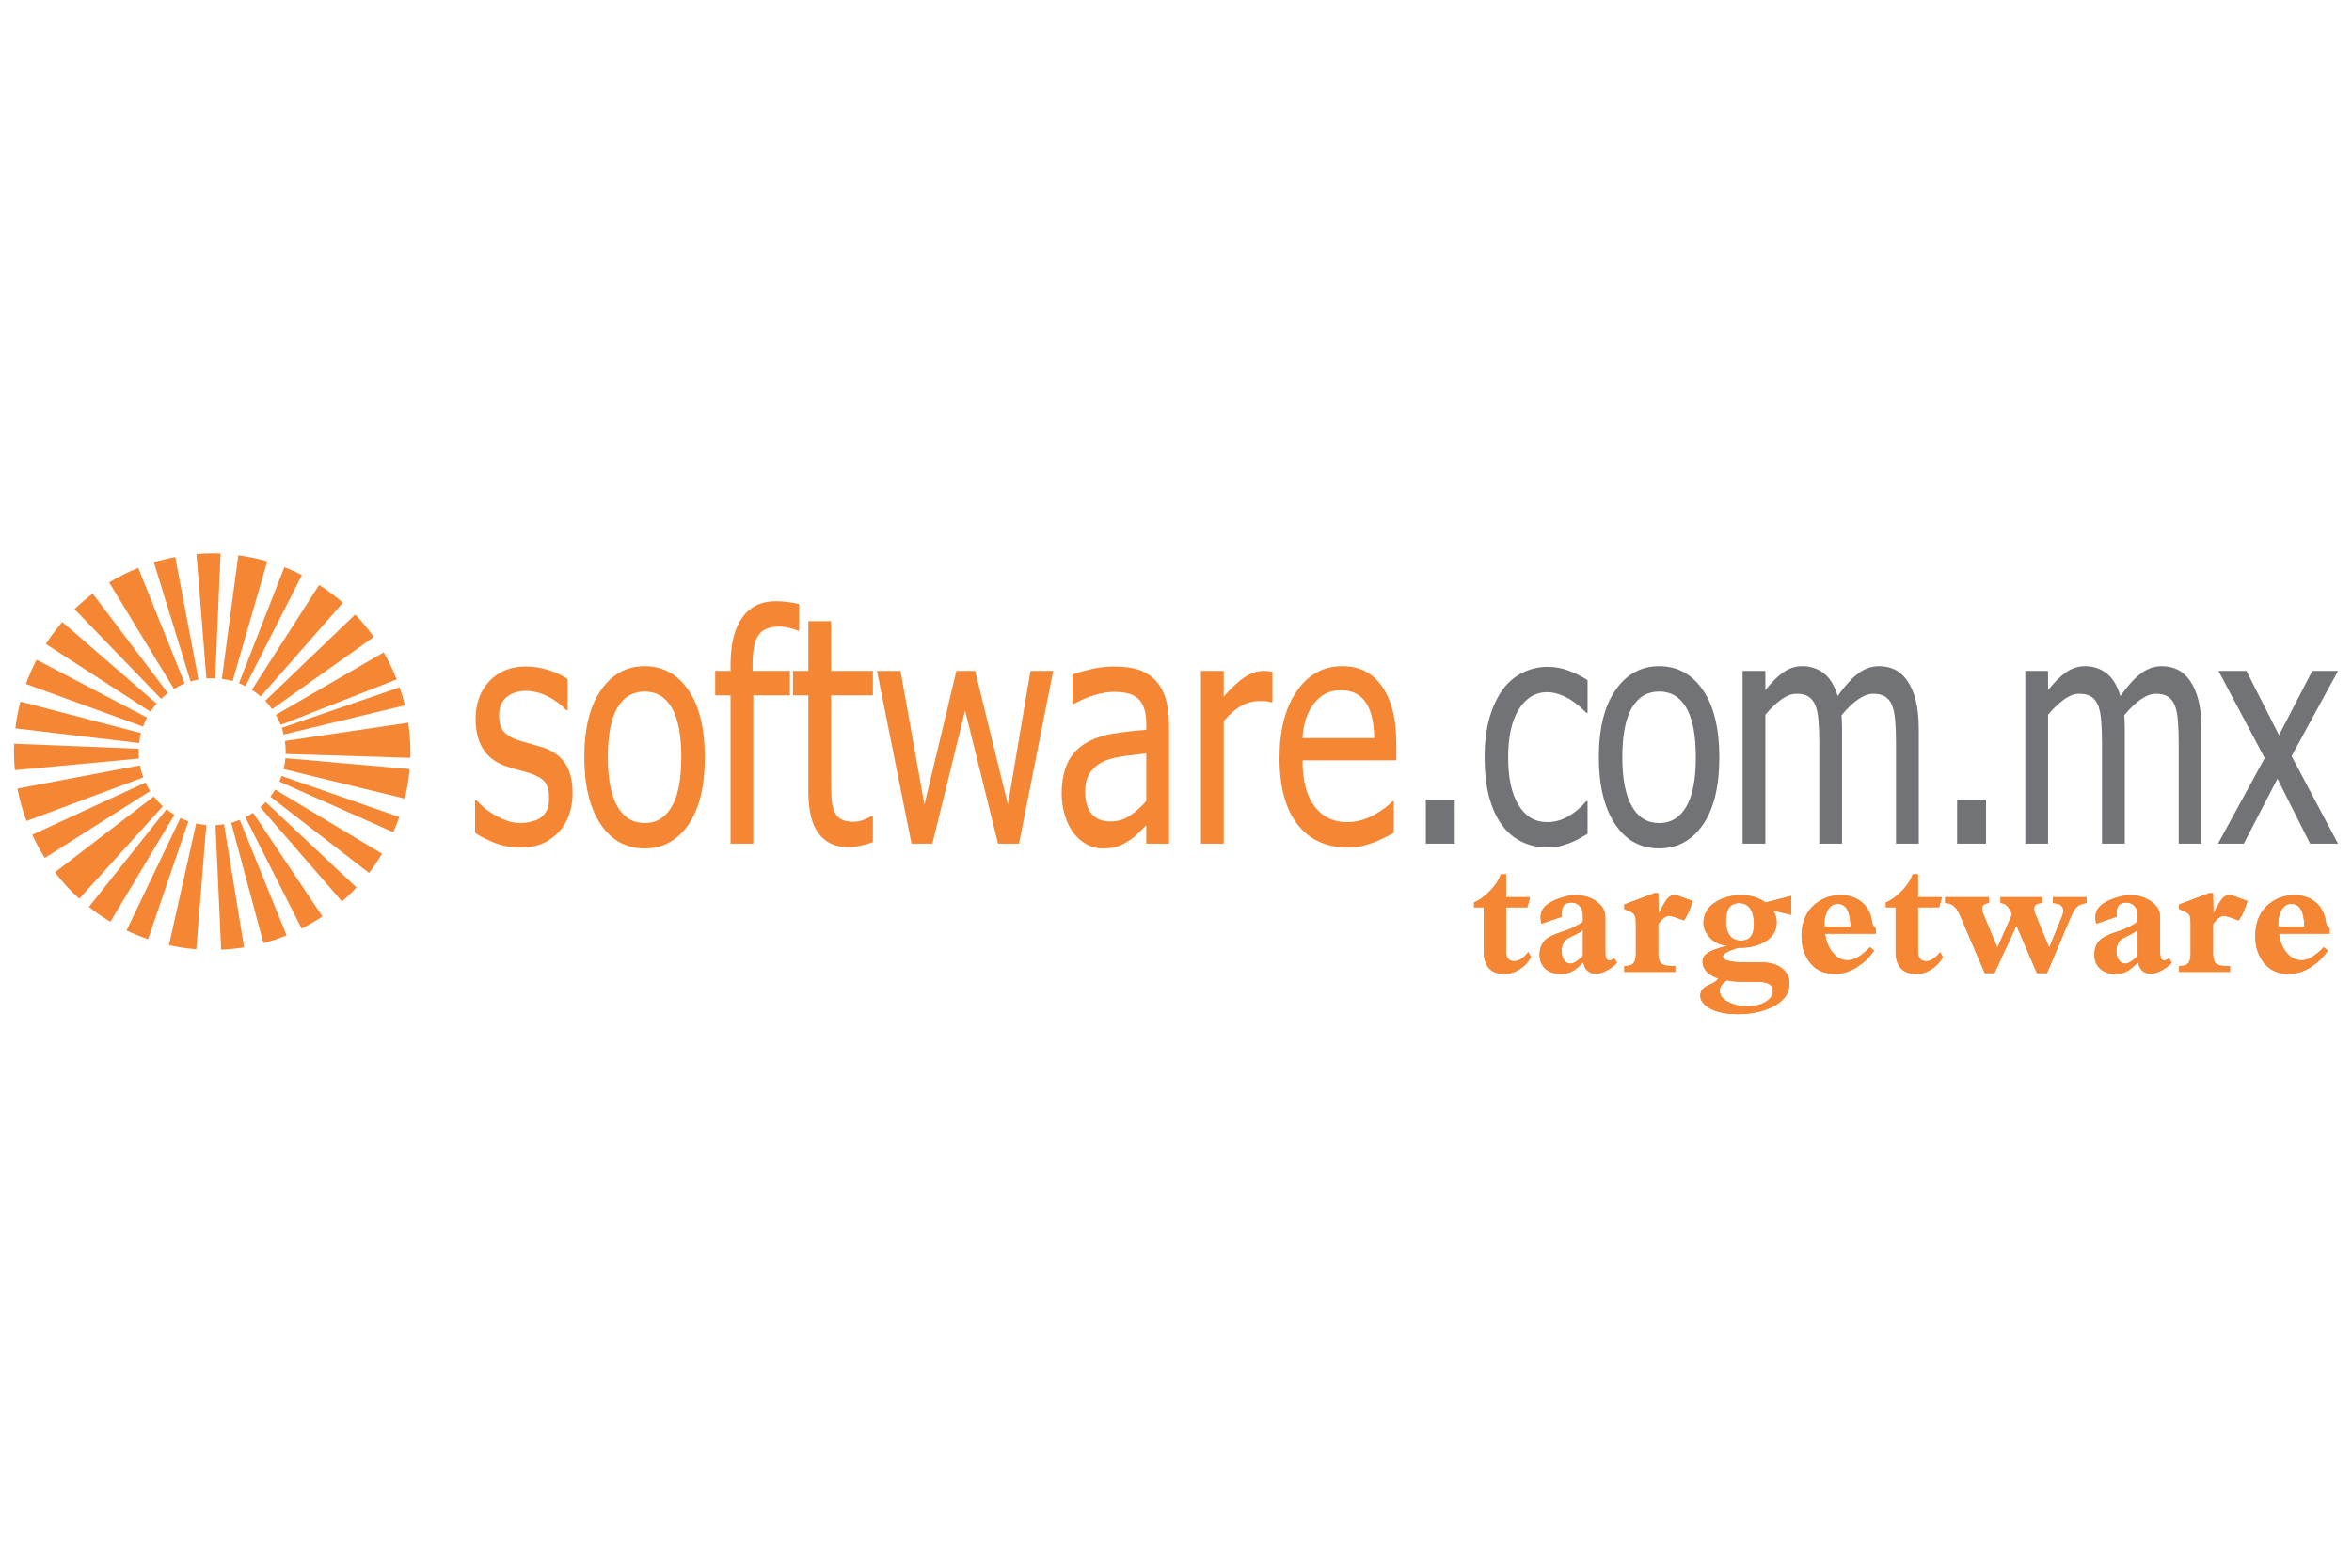 <?xml version="1.0" encoding="UTF-8"?>
<!DOCTYPE svg PUBLIC "-//W3C//DTD SVG 1.1//EN" "http://www.w3.org/Graphics/SVG/1.1/DTD/svg11.dtd">
<!-- Creator: CorelDRAW 2017 -->
<svg xmlns="http://www.w3.org/2000/svg" xml:space="preserve" width="50.8mm" height="33.867mm" version="1.1" style="shape-rendering:geometricPrecision; text-rendering:geometricPrecision; image-rendering:optimizeQuality; fill-rule:evenodd; clip-rule:evenodd"
viewBox="0 0 5079.98 3386.66"
 xmlns:xlink="http://www.w3.org/1999/xlink">
 <defs>
  <style type="text/css">
   <![CDATA[
    .fil0 {fill:none}
    .fil1 {fill:#F58634}
    .fil3 {fill:#727376;fill-rule:nonzero}
    .fil2 {fill:#F58634;fill-rule:nonzero}
   ]]>
  </style>
 </defs>
 <g id="Capa_x0020_1">
  <rect class="fil0" x="-0" width="5079.99" height="3386.66"/>
  <g id="_2188926025424">
   <g>
    <path class="fil1" d="M461.08 1465.16l-36.61 -268c11.25,-0.89 22.52,-1.33 33.8,-1.33 5.98,0 11.97,0.12 17.94,0.38l-15.13 268.95z"/>
    <polygon class="fil1" points="37.63,1703.46 302.22,1653.43 302.22,1653.44 "/>
    <polygon class="fil1" points="595.68,1544.32 828.7,1409.32 595.69,1544.32 "/>
    <polygon class="fil1" points="874.47,1523.68 612.67,1586.74 612.67,1586.74 "/>
    <path class="fil1" d="M616.45 1637.86l0.01 0 0.13 -1.55 -0.14 1.55zm0.53 -8.9l0.01 -0.15 -0.01 0 0 0.15zm-4.39 32.54l0 0 -0.17 0.7 0.17 -0.7zm-4.21 14.33l-0.16 0.46 0 0 0.16 -0.46zm6.99 -75.16l0 0 -0.07 -0.45 0.07 0.45zm-2.64 -13.72l-0.05 -0.21 -0.01 0 0.06 0.21zm-4.26 -14.65l0.01 0 -0.04 -0.1 0.03 0.1zm-14.06 133.41l0 0 0.16 -0.26 -0.16 0.26zm8.88 -16.99l0.12 -0.27 -0.01 0 -0.11 0.27zm-85.19 82.33l-0.19 0.09 0 -0.01 0.19 -0.08zm-68 11.46c-1.32,-0.06 -2.64,-0.14 -3.94,-0.24l3.94 0.24zm-4.05 -0.26l-0.49 -0.03 0 -0.01 0.49 0.04zm-22.39 -3.32l-0.81 -0.18 0.81 0.17 0 0.01zm-124.06 -161.4l0.07 -1.36 -0.05 1.36 -0.02 0zm0.76 -10.41l0.22 -1.91 0 0 -0.22 1.91zm4.24 -23.35l0.73 -2.69 -0.72 2.69 -0.01 0zm3.41 -11.29c0.31,-0.95 0.64,-1.89 0.99,-2.82l0.01 0 -1 2.82zm9.59 -22.28l0.32 -0.61 -0.31 0.62 -0.01 -0.01z"/>
    <path class="fil1" d="M445.73 1465.63l-21.26 -268.47c11.25,-0.89 22.52,-1.33 33.81,-1.33 5.97,0 11.96,0.11 17.93,0.37l-11.28 269.08 -0.1 0 -0.1 0 -0.11 -0.01 -0.11 -0.01 -0.1 0 -0.1 0 -0.1 -0.01 -0.11 0 -0.1 -0.01 -0.1 0 -0.11 0 -0.1 -0.01 -0.11 0 -0.1 -0.01 -0.1 0 -0.11 0 -0.1 0 -0.11 0 -0.09 -0.01 -0.11 0 -0.11 -0.01 -0.62 -0.02 -0.1 0 -0.11 0 -0.1 0 -0.11 0 -0.1 -0.01 -0.1 0 -0.11 0 -0.1 -0.01 -0.1 0 -0.11 0 -2.41 -0.02 -0.1 0 -0.1 0 -0.1 0 -0.11 0 -0.2 0 -0.2 0 -2.95 0.03 -0.2 0.01 -0.2 0 -0.19 0 -0.15 0 -0.05 0.01 -0.2 0.01 -0.19 0 -0.2 0.01 -0.2 0.01 -0.19 0 -0.2 0 -0.2 0.01 -0.19 0.01 -0.78 0.03 -0.2 0.01 -0.39 0.02 -0.2 0.01 -0.19 0 -0.2 0.01 -0.2 0.01 -0.19 0.01 -0.59 0.03 -0.19 0.02 -0.19 0.01 -0.2 0.01 -0.19 0.01 -1.56 0.1 -0.2 0.01 -0.19 0.02 -0.2 0.01 -0.19 0.01 -0.19 0.02 -0.2 0.01 -0.39 0.03z"/>
    <path class="fil1" d="M411.56 1472.13l-79.2 -257.36c15.15,-4.67 30.53,-8.48 46.1,-11.44l50.21 264.57c-5.83,1.1 -11.53,2.51 -17.11,4.23z"/>
    <path class="fil1" d="M375.72 1488.25l-139.98 -230.03c20.02,-12.19 41.02,-22.72 62.77,-31.45l100.49 249.81c-8.12,3.27 -15.9,7.17 -23.28,11.67z"/>
    <path class="fil1" d="M347.99 1509.69l-187.05 -193.76c12.41,-11.98 25.53,-23.2 39.3,-33.6l162.32 214.9c-5.1,3.85 -9.97,8.02 -14.57,12.46z"/>
    <path class="fil1" d="M325 1537.58l-226 -146.44c10.74,-16.59 22.63,-32.42 35.57,-47.37l203.64 176.24c-4.8,5.53 -9.21,11.4 -13.21,17.57z"/>
    <path class="fil1" d="M309.01 1569.66l-253.08 -92.01c6.55,-17.99 14.29,-35.51 23.17,-52.47l238.51 125.02c-3.28,6.25 -6.17,12.74 -8.6,19.46z"/>
    <path class="fil1" d="M300.58 1605.21l-267.43 -31.73c2.31,-19.5 5.96,-38.81 10.93,-57.79l260.53 68.08c-1.82,6.97 -3.17,14.13 -4.03,21.44z"/>
    <path class="fil1" d="M300.17 1638.68l-268.14 25.01c-1.24,-13.22 -1.86,-26.49 -1.86,-39.76 0,-5.76 0.11,-11.51 0.36,-17.26l269.09 10.86c-0.08,2.12 -0.14,4.25 -0.14,6.4 0,4.97 0.25,9.89 0.69,14.75z"/>
    <path class="fil1" d="M309.47 1679.44l-252.3 94.11c-8.49,-22.77 -15.03,-46.21 -19.54,-70.09l264.59 -50.03c1.69,8.95 4.13,17.65 7.25,26.01z"/>
    <path class="fil1" d="M324.19 1709.02l-227.37 144.3c-10.19,-16.04 -19.29,-32.76 -27.26,-50.02l244.5 -112.82c2.97,6.42 6.36,12.61 10.13,18.54z"/>
    <path class="fil1" d="M351.79 1741.71l-180.62 199.78c-19.23,-17.38 -36.84,-36.48 -52.62,-57.06l213.72 -163.87c5.86,7.62 12.39,14.72 19.52,21.15z"/>
    <path class="fil1" d="M376.74 1760.21l-138.27 231.08c-16.15,-9.66 -31.65,-20.38 -46.39,-32.08l167.46 -210.92c5.46,4.34 11.2,8.31 17.2,11.92z"/>
    <path class="fil1" d="M406.88 1774.21l-87.14 254.78c-15.85,-5.41 -31.35,-11.75 -46.45,-18.98l116.35 -242.85c5.57,2.68 11.33,5.03 17.24,7.05z"/>
    <path class="fil1" d="M445.57 1782.21l-21.57 268.45c-19.86,-1.6 -39.6,-4.58 -59.05,-8.93l58.71 -262.81c7.13,1.6 14.45,2.7 21.91,3.29z"/>
    <path class="fil1" d="M483.83 1780.66l43.33 265.79c-16.39,2.67 -32.93,4.39 -49.53,5.15l-12.18 -269.05c6.23,-0.28 12.36,-0.91 18.38,-1.89z"/>
    <path class="fil1" d="M573.92 1732.73l196.15 184.55c-9.96,10.58 -20.44,20.65 -31.42,30.16l-176.38 -203.52c4.07,-3.53 7.96,-7.27 11.65,-11.19z"/>
    <path class="fil1" d="M517.91 1771.13l101.1 249.57c-16.3,6.62 -33.01,12.21 -50.01,16.76l-69.65 -260.12c6.35,-1.69 12.55,-3.77 18.56,-6.21z"/>
    <path class="fil1" d="M546.63 1755.89l149.82 223.77c-14.44,9.66 -29.45,18.44 -44.96,26.29l-121.53 -240.31c5.76,-2.92 11.33,-6.17 16.67,-9.75z"/>
    <path class="fil1" d="M479.2 1466.51l35.5 -266.95c21.13,2.82 42.01,7.19 62.48,13.11l-74.79 258.68c-7.51,-2.17 -15.26,-3.79 -23.19,-4.84z"/>
    <path class="fil1" d="M516.13 1476.01l98.06 -250.78c12.91,5.05 25.57,10.72 37.93,17l-121.93 240.09c-4.57,-2.31 -9.25,-4.43 -14.06,-6.31z"/>
    <path class="fil1" d="M543.99 1490.25l145.36 -226.7c18.03,11.57 35.16,24.46 51.27,38.58l-177.62 202.45c-5.95,-5.23 -12.31,-10.03 -19.01,-14.33z"/>
    <path class="fil1" d="M572.84 1513.99l194.31 -186.48c14.57,15.18 28.01,31.42 40.19,48.57l-219.59 155.91c-4.53,-6.37 -9.52,-12.38 -14.91,-18z"/>
    <path class="fil1" d="M595.68 1544.32l233.02 -135c10.85,18.72 20.25,38.23 28.15,58.36l-250.7 98.28c-2.95,-7.51 -6.46,-14.74 -10.47,-21.64z"/>
    <path class="fil1" d="M608.22 1676.28l254.23 88.77c-3.88,11.09 -8.2,22.03 -12.99,32.77l-246.06 -109.38c1.76,-3.97 3.38,-8.03 4.82,-12.16z"/>
    <path class="fil1" d="M594.41 1705.71l230.84 138.67c-8.61,14.34 -18.06,28.15 -28.28,41.38l-213.07 -164.72c3.79,-4.89 7.3,-10.01 10.51,-15.33z"/>
    <path class="fil1" d="M608.47 1572.3l254.66 -87.54c4.39,12.79 8.18,25.77 11.34,38.92l-261.8 63.06c-1.18,-4.9 -2.58,-9.72 -4.2,-14.44z"/>
    <path class="fil1" d="M615.37 1600.67l266.39 -39.45c3.07,20.77 4.62,41.72 4.62,62.71 0,4.39 -0.08,8.79 -0.21,13.18l-269.19 -8.3c0.05,-1.62 0.09,-3.24 0.09,-4.88 0,-7.91 -0.59,-15.67 -1.7,-23.26z"/>
    <path class="fil1" d="M616.45 1637.86l268.27 23.62c-1.89,21.47 -5.4,42.77 -10.5,63.71l-261.63 -63.69c1.86,-7.68 3.16,-15.57 3.86,-23.64z"/>
   </g>
   <g>
    <path class="fil2" d="M1122.78 1830.74c-19.42,0 -37.58,-3.31 -54.52,-10.04 -17.01,-6.74 -30.99,-13.81 -42.13,-21.46l0 -70.52 2.59 0c4.19,4.23 9.08,9.02 14.7,14.15 5.61,5.26 13.09,10.62 22.44,16.21 8.29,5.02 17.37,9.36 27.34,13.24 9.99,3.76 20.32,5.7 31,5.7 7.75,0 16.04,-1.14 24.86,-3.54 8.81,-2.28 15.41,-5.25 19.78,-8.9 6.05,-5.13 10.41,-10.61 13.09,-16.43 2.66,-5.82 4.01,-14.6 4.01,-26.24 0,-14.95 -3.13,-26.25 -9.36,-33.89 -6.24,-7.53 -17.37,-13.93 -33.23,-19.06 -6.23,-2.05 -14.43,-4.33 -24.58,-6.85 -10.06,-2.62 -19.42,-5.47 -27.97,-8.55 -22.17,-8.22 -38.39,-21 -48.45,-38.23 -10.07,-17.23 -15.15,-38.11 -15.15,-62.64 0,-33.55 9.89,-60.93 29.75,-82.16 19.87,-21.11 46.15,-31.72 79.01,-31.72 16.21,0 32.52,2.63 48.82,7.76 16.38,5.13 30.1,11.52 41.24,19.4l0 67.32 -2.58 0c-12.47,-12.9 -26.38,-23.05 -41.69,-30.58 -15.32,-7.42 -30.82,-11.18 -46.42,-11.18 -16.02,0 -29.65,4.33 -40.69,13.12 -11.14,8.67 -16.67,21.79 -16.67,39.48 0,15.64 3.3,27.27 9.8,35.03 6.51,7.65 16.93,13.92 31.27,18.94 7.3,2.4 15.41,4.8 24.4,7.07 8.91,2.4 18.35,5.14 28.33,8.22 21.56,6.96 37.76,18.37 48.64,34.35 10.87,16.09 16.29,37.88 16.29,65.5 0,15.97 -2.49,31.26 -7.39,45.53 -4.99,14.37 -12.2,26.7 -21.82,36.96 -10.43,11.07 -22.18,19.51 -35.27,25.34 -13.1,5.81 -29.58,8.67 -49.44,8.67zm399.5 -194.67c0,62.88 -11.85,111.25 -35.45,145.49 -23.69,34.11 -55.14,51.23 -94.42,51.23 -40.53,0 -72.42,-17.69 -95.58,-52.94 -23.25,-35.26 -34.83,-83.19 -34.83,-143.78 0,-62.3 11.94,-110.68 35.9,-145.14 23.87,-34.58 55.41,-51.8 94.51,-51.8 39.28,0 70.73,17.22 94.42,51.57 23.6,34.46 35.45,82.84 35.45,145.37zm-50.78 0c0,-48.03 -6.85,-83.75 -20.57,-107.15 -13.71,-23.39 -33.22,-35.02 -58.52,-35.02 -25.48,0 -45.16,11.63 -58.97,35.02 -13.81,23.4 -20.66,59.12 -20.66,107.15 0,46.55 6.85,81.82 20.66,105.89 13.81,24.08 33.49,36.06 58.97,36.06 25.12,0 44.63,-11.75 58.43,-35.37 13.81,-23.62 20.66,-59.11 20.66,-106.58zm254.4 -273.62l-2.58 0c-4.36,-2.06 -10.6,-4.11 -18.8,-6.05 -8.1,-1.94 -15.4,-2.86 -21.81,-2.86 -20.67,0 -35.37,6.05 -44.1,18.03 -8.82,11.98 -13.18,33.67 -13.18,65.04l0 12.78 80.7 0 0 52.72 -79.1 0 0 320.41 -49.16 0 0 -320.41 -33.14 0 0 -52.72 33.14 0 0 -12.43c0,-45.19 8.45,-79.54 25.29,-102.93 16.84,-23.5 40.97,-35.26 72.42,-35.26 9.08,0 17.9,0.57 26.63,1.83 8.64,1.26 16.57,2.62 23.69,4.22l0 57.63zm105.11 467.6c-26.81,0 -47.74,-9.7 -62.71,-29.21 -14.97,-19.4 -22.44,-50.21 -22.44,-92.2l0 -206.53 -33.14 0 0 -52.72 33.14 0 0 -107.49 49.16 0 0 107.49 90.33 0 0 52.72 -90.33 0 0 177.33c0,18.94 0.27,33.54 0.81,43.69 0.53,10.28 2.49,19.86 5.97,28.76 2.94,7.76 7.74,13.69 14.34,17.57 6.68,3.88 15.59,5.82 26.89,5.82 8.02,0 15.78,-1.6 23.25,-4.68 7.49,-3.08 12.92,-5.59 16.22,-7.64l2.85 0 0 56.37c-9.26,3.42 -18.62,6.05 -28.06,7.87 -9.53,1.94 -18.26,2.85 -26.28,2.85zm443.68 -380.66l-73.75 373.13 -45.34 0 -71.17 -287.66 -70.63 287.66 -45.08 0 -74.55 -373.13 50.77 0 51.66 288.92 69.03 -288.92 40.45 0 70.9 288.92 48.64 -288.92 49.07 0zm201.13 281.05l0 -103.04c-11.58,1.37 -26.28,3.2 -44.01,5.47 -17.81,2.29 -32.15,5.6 -43.01,9.82 -13.01,5.13 -23.79,12.89 -32.25,23.39 -8.46,10.5 -12.74,25.22 -12.74,44.05 0,21.22 4.72,37.31 14.08,48.15 9.35,10.84 22.97,16.31 40.97,16.31 15.51,0 29.4,-4.22 41.86,-12.77 12.48,-8.45 24.24,-18.95 35.1,-31.38zm0 52.15c-4.01,3.88 -9.35,9.12 -16.03,15.97 -6.68,6.73 -13.1,12.21 -19.33,16.2 -8.73,5.82 -17.1,10.27 -25.21,13.35 -8.01,3.08 -19.33,4.68 -33.94,4.68 -12.02,0 -23.33,-2.85 -34.12,-8.67 -10.77,-5.82 -20.21,-13.92 -28.41,-24.42 -7.75,-10.27 -13.98,-22.94 -18.7,-38 -4.72,-14.95 -7.04,-30.81 -7.04,-47.58 0,-25.9 4.28,-47.81 12.74,-66.07 8.55,-18.14 22,-32.52 40.35,-43.24 16.3,-9.59 35.63,-16.2 57.81,-19.86 22.27,-3.65 46.23,-6.39 71.88,-8.21l0 -12.21c0,-14.83 -1.77,-26.81 -5.26,-35.95 -3.47,-9.12 -8.27,-16.2 -14.51,-21.1 -6.33,-5.26 -13.9,-8.68 -22.98,-10.39 -9,-1.71 -18.35,-2.51 -27.88,-2.51 -11.31,0 -24.59,2.17 -39.91,6.62 -15.23,4.45 -30.56,10.95 -45.87,19.4l-2.85 0 0 -63.79c9.08,-3.3 22,-6.96 38.92,-10.95 16.93,-4 33.58,-6.05 50.15,-6.05 20.04,0 36.88,2.05 50.69,6.05 13.71,3.99 26.09,11.18 37.05,21.68 10.6,10.27 18.53,23.62 23.78,39.82 5.26,16.32 7.85,36.17 7.85,59.56l0 255.6 -49.18 0 0 -39.93zm272.48 -265.42l-2.58 0c-3.65,-1.25 -7.57,-1.93 -11.58,-2.28 -4.1,-0.34 -9,-0.46 -14.79,-0.46 -13.18,0 -26.28,3.65 -39.37,10.96 -13,7.41 -25.3,18.26 -36.96,32.75l0 264.38 -49.17 0 0 -373.13 49.17 0 0 55.46c17.9,-20.31 33.48,-34.57 46.76,-42.9 13.27,-8.33 26.19,-12.56 38.75,-12.56 4.99,0 8.81,0.12 11.31,0.46 2.49,0.35 5.35,0.92 8.46,1.6l0 65.72zm162.2 313.57c-46.49,0 -82.66,-16.78 -108.4,-50.21 -25.75,-33.43 -38.57,-81.01 -38.57,-142.63 0,-60.71 12.47,-108.98 37.41,-144.92 24.85,-35.94 57.46,-53.85 97.71,-53.85 18.18,0 34.21,3.31 48.11,10.03 13.98,6.62 26.18,17.12 36.61,31.39 10.5,14.26 18.52,31.6 24.04,52.25 5.62,20.55 8.38,45.76 8.38,75.54l0 34.12 -202.55 0c0,43.25 8.55,76.34 25.65,99.16 17.1,22.94 40.8,34.35 70.99,34.35 10.78,0 21.47,-1.6 31.8,-4.68 10.42,-3.08 19.77,-7.19 28.15,-12.1 8.91,-5.13 16.48,-10.04 22.54,-14.83 6.14,-4.8 11.21,-9.36 15.23,-13.58l2.84 0 0 68.58c-5.79,2.85 -12.92,6.5 -21.46,10.84 -8.55,4.33 -16.21,7.76 -22.98,10.15 -9.62,3.31 -18.26,5.94 -26.01,7.76 -7.75,1.71 -17.64,2.63 -29.49,2.63zm57.72 -236.21c-0.36,-16.88 -1.96,-31.49 -4.72,-43.69 -2.76,-12.21 -6.85,-22.6 -12.02,-31.04 -5.8,-9.25 -13.19,-16.43 -22.18,-21.34 -9,-4.91 -20.13,-7.3 -33.49,-7.3 -13.1,0 -24.23,2.51 -33.4,7.53 -9.18,5.02 -17.55,12.21 -25.04,21.79 -7.39,9.82 -12.92,20.65 -16.84,32.53 -3.82,11.86 -6.23,25.78 -7.29,41.52l154.98 0z"/>
    <path class="fil3" d="M3142.1 1822.52l-62.53 0 0 -95.16 62.53 0 0 95.16zm200.59 8.22c-20.04,0 -38.39,-4 -55.14,-11.87 -16.65,-7.87 -31.08,-19.85 -43.1,-35.94 -12.03,-15.98 -21.3,-36.18 -27.98,-60.59 -6.59,-24.43 -9.89,-53.06 -9.89,-86.04 0,-32.75 3.48,-61.05 10.33,-84.9 6.87,-23.84 16.04,-43.81 27.54,-60.13 11.49,-16.2 25.82,-28.75 43.01,-37.54 17.11,-8.79 35.55,-13.24 55.23,-13.24 16.04,0 31.54,2.86 46.41,8.67 14.87,5.83 28.15,12.56 39.81,20.09l0 70.52 -2.84 0c-3.48,-3.77 -8.02,-8.1 -13.55,-13.01 -5.43,-4.8 -12.11,-9.82 -19.95,-14.95 -6.77,-4.33 -14.79,-8.21 -24.05,-11.52 -9.26,-3.31 -18.17,-5.03 -26.72,-5.03 -25.39,0 -45.88,12.33 -61.28,36.86 -15.41,24.53 -23.16,59.23 -23.16,104.18 0,43.93 7.48,78.28 22.36,102.81 14.86,24.54 35.62,36.86 62.08,36.86 16.04,0 31.35,-4.22 45.79,-12.67 14.51,-8.33 27.25,-19.29 38.48,-32.52l2.84 0 0 70.51c-4.89,2.97 -10.95,6.4 -18.25,10.5 -7.31,4.23 -13.99,7.19 -19.86,9.25 -8.38,3.08 -15.86,5.47 -22.46,7.18 -6.68,1.72 -15.23,2.52 -25.65,2.52zm370.82 -194.67c0,62.88 -11.84,111.25 -35.45,145.49 -23.7,34.11 -55.14,51.23 -94.42,51.23 -40.53,0 -72.42,-17.69 -95.58,-52.94 -23.25,-35.26 -34.82,-83.19 -34.82,-143.78 0,-62.3 11.93,-110.68 35.89,-145.14 23.87,-34.58 55.41,-51.8 94.51,-51.8 39.28,0 70.72,17.22 94.42,51.57 23.61,34.46 35.45,82.84 35.45,145.37zm-50.77 0c0,-48.03 -6.86,-83.75 -20.58,-107.15 -13.72,-23.39 -33.22,-35.02 -58.52,-35.02 -25.48,0 -45.16,11.63 -58.96,35.02 -13.81,23.4 -20.68,59.12 -20.68,107.15 0,46.55 6.87,81.82 20.68,105.89 13.8,24.08 33.48,36.06 58.96,36.06 25.12,0 44.63,-11.75 58.43,-35.37 13.81,-23.62 20.67,-59.11 20.67,-106.58zm432.36 186.45l0 -215.88c0,-17.12 -0.53,-32.98 -1.6,-47.59 -0.98,-14.61 -3.21,-26.02 -6.5,-34.35 -3.47,-8.89 -8.47,-15.4 -14.88,-19.62 -6.41,-4.22 -15.14,-6.39 -26.1,-6.39 -10.15,0 -20.93,3.99 -32.51,11.98 -11.57,7.88 -23.6,19.4 -35.98,34.46 0.17,3.76 0.44,8.22 0.71,13.46 0.27,5.25 0.36,11.41 0.36,18.6l0 245.33 -49.18 0 0 -215.88c0,-17.12 -0.53,-32.98 -1.6,-47.59 -0.98,-14.61 -3.2,-26.02 -6.5,-34.35 -3.47,-8.89 -8.46,-15.4 -14.87,-19.62 -6.42,-4.22 -15.14,-6.39 -26.11,-6.39 -10.68,0 -21.81,4.22 -33.48,12.78 -11.68,8.56 -22.99,19.4 -33.94,32.63l0 278.42 -49.17 0 0 -373.13 49.17 0 0 41.54c12.92,-16.43 25.65,-29.21 38.3,-38.23 12.65,-9.01 26.54,-13.57 41.69,-13.57 17.19,0 32.51,5.02 45.87,15.06 13.27,10.04 23.42,26.47 30.38,49.41 14.87,-21.12 29.3,-37.2 43.38,-48.04 14.15,-10.96 29.48,-16.43 46.05,-16.43 12.55,0 23.96,2.5 34.2,7.53 10.24,5.02 19.24,13 26.9,24.19 7.84,11.41 13.89,25.44 18.17,42.44 4.28,16.89 6.41,38.11 6.41,63.79l0 245.44 -49.17 0zm194.45 0l-62.52 0 0 -95.16 62.52 0 0 95.16zm416.16 0l0 -215.88c0,-17.12 -0.53,-32.98 -1.6,-47.59 -0.98,-14.61 -3.21,-26.02 -6.51,-34.35 -3.47,-8.89 -8.46,-15.4 -14.87,-19.62 -6.42,-4.22 -15.15,-6.39 -26.1,-6.39 -10.15,0 -20.93,3.99 -32.52,11.98 -11.57,7.88 -23.6,19.4 -35.98,34.46 0.17,3.76 0.45,8.22 0.72,13.46 0.26,5.25 0.35,11.41 0.35,18.6l0 245.33 -49.17 0 0 -215.88c0,-17.12 -0.54,-32.98 -1.6,-47.59 -0.99,-14.61 -3.21,-26.02 -6.5,-34.35 -3.48,-8.89 -8.47,-15.4 -14.88,-19.62 -6.42,-4.22 -15.14,-6.39 -26.1,-6.39 -10.69,0 -21.82,4.22 -33.49,12.78 -11.67,8.56 -22.98,19.4 -33.94,32.63l0 278.42 -49.17 0 0 -373.13 49.17 0 0 41.54c12.92,-16.43 25.66,-29.21 38.3,-38.23 12.65,-9.01 26.55,-13.57 41.69,-13.57 17.19,0 32.51,5.02 45.87,15.06 13.27,10.04 23.43,26.47 30.38,49.41 14.88,-21.12 29.3,-37.2 43.37,-48.04 14.17,-10.96 29.49,-16.43 46.06,-16.43 12.56,0 23.96,2.5 34.2,7.53 10.24,5.02 19.24,13 26.9,24.19 7.84,11.41 13.9,25.44 18.17,42.44 4.28,16.89 6.41,38.11 6.41,63.79l0 245.44 -49.16 0zm344.09 0l-60.3 0 -70.55 -140.35 -72.68 140.35 -55.68 0 100.84 -184.96 -99.77 -188.17 60.3 0 70.38 138.76 71.79 -138.76 55.67 0 -100.3 183.95 100.3 189.18z"/>
   </g>
   <g>
    <path class="fil2" d="M3252.93 1959.95l0 95.74c0,13.91 6.06,20.83 18.18,20.83 9.1,0 19.11,-6.53 29.92,-19.64l5.6 11c-5.67,10.41 -13.64,18.98 -23.99,25.64 -10.8,6.98 -21.94,10.41 -33.34,10.41 -29.78,0 -44.61,-16.34 -44.61,-49.03l0 -94.95 -21.02 0 0 -10.22c11.54,-4.93 23.13,-13.37 34.73,-25.43 11.59,-11.99 19.24,-23.85 23,-35.59l11.53 0 0 49.43 51.73 0 -5.93 21.81 -45.8 0zm233.59 110.24l6 9.62c-5.53,6.06 -12.39,11.34 -20.5,15.82 -9.16,5.2 -17.32,7.77 -24.51,7.77 -15.41,0 -24.71,-8.11 -27.8,-24.32 -9.62,9.1 -16.94,15.09 -21.81,17.93 -7.71,4.61 -16.67,6.92 -26.82,6.92 -13.51,0 -24.39,-3.49 -32.62,-10.61 -8.77,-7.45 -13.11,-17.79 -13.11,-31.03 0,-12.92 4.02,-23.4 12.12,-31.51 6.2,-6.19 18.58,-12.19 37.16,-18.05 18.58,-5.86 33.35,-13.18 44.29,-21.88l0 -14.69c0,-7.45 -2.31,-13.71 -6.92,-18.85 -4.61,-5.07 -10.61,-7.58 -18,-7.58 -13.96,0 -21.01,7.52 -21.01,22.54 0,2.5 0.2,5.14 0.59,7.98l-44.41 15.21c-1.12,-5 -1.71,-9.61 -1.71,-13.7 0,-9.43 3.29,-17.4 9.95,-24.05 6.58,-6.59 16.8,-12.32 30.57,-17.07 12.98,-4.48 24.58,-6.79 34.73,-6.79 21.61,0 39.46,6.86 53.5,20.5 7.32,7.18 11.01,16.47 11.01,27.81l0 74.72c0,12.06 2.89,18.12 8.7,18.12 2.83,0 6.32,-1.58 10.6,-4.81zm-67.6 -5.01l0 -56.6c-3.56,3.36 -8.77,6.72 -15.62,10.08 -10.41,5.14 -15.95,7.91 -16.61,8.24 -9.22,5.47 -13.9,14.63 -13.9,27.61 0,7.11 1.52,13.18 4.48,18.18 3.43,6.07 8.5,9.09 15.22,9.09 6.2,0 15.02,-5.53 26.43,-16.6zm199.26 21.62l0 12.71 -109.85 0 0 -12.71 2.7 0c8.77,0 14.76,-2.51 18.13,-7.58 2.7,-3.95 4.08,-10.67 4.08,-20.04l0 -64.51c0,-8.1 -0.66,-13.57 -1.97,-16.4 -1.78,-4.09 -5.87,-7.45 -12.32,-10.02l-10.62 -4.28 0 -10.01 64.84 -24.52 8.3 0 0.79 44.42c5.02,-9.83 8.44,-16.15 10.22,-19.11 4.88,-8.64 9.1,-14.3 12.59,-16.94 3.42,-2.64 7.31,-3.96 11.53,-3.96 3.23,0 5.86,0.4 7.97,1.19l31.24 11.4c-5.01,17.33 -11.34,31.37 -18.92,42.04 -17.13,-6.65 -27.8,-10.01 -32.02,-10.01 -7.11,0 -14.89,5.93 -23.4,17.78l0 64.05c0,9.83 1.99,16.68 5.94,20.57 3.89,3.95 10.74,5.93 20.56,5.93l10.21 0zm250.79 -151.36l0 40.72 -39.6 -9.09c5.27,7.11 7.91,15.55 7.91,25.3 0,19.3 -9.55,33.94 -28.73,43.82 -15.49,8.11 -33.68,11.86 -54.7,11.2 -21.87,7.05 -32.81,13.25 -32.81,18.52 0,8.76 16.34,13.17 49.09,13.17l34.73 0c17.26,0 31.43,3.89 42.63,11.74 11.6,8.23 17.4,19.57 17.4,33.99 0,25.97 -18.12,45.14 -54.43,57.53 -17,5.67 -35.98,8.5 -56.93,8.5 -32.09,0 -55.55,-6.52 -70.51,-19.5 -7.05,-6.2 -10.61,-12.85 -10.61,-20.1 0,-9.88 5.14,-17.2 15.42,-21.81 6.72,-3.1 11.01,-5.2 12.98,-6.39 5.14,-2.9 8.63,-6 10.41,-9.23 -22.67,-7.84 -34,-20.29 -34,-37.29 0,-9.36 6.98,-17.13 20.89,-23.33 4.74,-2.05 15.68,-5.6 32.82,-10.61 -19.18,-0.79 -34.08,-9.36 -44.62,-25.69 -4.74,-7.32 -7.11,-14.83 -7.11,-22.61 0,-23.79 13.31,-41.38 39.93,-52.65 12.39,-5.2 25.96,-7.78 40.72,-7.78 21.36,0 39.14,5.28 53.31,15.88l55.81 -14.29zm-72.41 185.49l-31.7 0c-13.38,0 -25.04,-1.05 -35.12,-3.3 -10.28,7.25 -15.42,14.64 -15.42,22.21 0,12.92 9.89,22.67 29.72,29.39 9.02,3.1 18.58,4.61 28.8,4.61 22.33,0 38.74,-5.47 49.22,-16.41 4.88,-5.14 7.31,-10.74 7.31,-16.8 0,-13.11 -10.94,-19.7 -32.81,-19.7zm-68.73 -132.45c0,28.99 10.94,43.49 32.81,43.49 18.39,0 27.61,-11.59 27.61,-34.79 0,-19.9 -4.74,-33.54 -14.29,-40.92 -4.75,-3.56 -10.42,-5.41 -17.01,-5.41 -19.44,0 -29.12,12.59 -29.12,37.63zm311.02 57.73l9.09 7.37c-10.21,14.44 -22.33,26.17 -36.5,35.32 -15.82,10.02 -31.83,15.03 -48.04,15.03 -29.52,0 -50.61,-13.05 -63.32,-39.14 -6.07,-12.39 -9.1,-26.36 -9.1,-41.91 0,-35.78 13.65,-61.74 40.92,-77.82 12.85,-7.45 27.41,-11.21 43.62,-11.21 20.76,0 37.37,6.33 49.82,18.92 8.9,8.89 14.57,19.83 17,32.88 0.99,6 1.78,9.75 2.31,11.13 1.51,4.16 3.89,7.05 6.91,8.7l0 11.41 -109.64 0c1.58,14.42 6.39,27.14 14.49,38.21 9.43,13.05 20.83,19.5 34.2,19.5 14.04,0 30.12,-9.42 48.24,-28.39zm-98.05 -44.75l56.14 0c-0.46,-32.68 -9.89,-49.03 -28.14,-49.03 -11.99,0 -20.55,8.11 -25.69,24.32 -1.79,5.8 -2.7,11.73 -2.7,17.73 0,2.3 0.12,4.68 0.39,6.98zm201.7 -41.51l0 95.74c0,13.91 6.07,20.83 18.19,20.83 9.09,0 19.11,-6.53 29.91,-19.64l5.61 11c-5.67,10.41 -13.65,18.98 -23.99,25.64 -10.81,6.98 -21.95,10.41 -33.34,10.41 -29.79,0 -44.61,-16.34 -44.61,-49.03l0 -94.95 -21.02 0 0 -10.22c11.53,-4.93 23.13,-13.37 34.72,-25.43 11.6,-11.99 19.24,-23.85 23,-35.59l11.53 0 0 49.43 51.73 0 -5.93 21.81 -45.8 0z"/>
    <path class="fil2" d="M4286.87 2102.21l-54.62 -127.24c-6.92,-16.08 -17.26,-24.12 -30.91,-24.12l0 -12.71 94.63 0 0 12.71c-6.86,0.4 -11.4,2.44 -13.71,6.2 -2.31,3.89 -2.24,8.77 0.2,14.69l31.63 75.65 31.69 -72.02c-6.06,-16.34 -14.36,-24.52 -24.9,-24.52l0 -12.71 89.74 0 0 12.71c-11.59,0 -17.32,4.09 -17.32,12.2 0,3.23 0.85,7.05 2.7,11.6l29.91 72.74 27.81 -67.74c3.56,-8.9 3.69,-15.88 0.33,-20.89 -3.3,-4.87 -10.09,-7.51 -20.23,-7.91l0 -12.71 72.75 0 0 12.71c-12.06,1.19 -20.69,5.94 -25.83,14.3 -2.84,4.36 -6.07,10.81 -9.69,19.31l-49.82 117.75 -21.81 0 -44.22 -103.05 -47.43 103.05 -20.9 0zm397.94 -32.02l6 9.62c-5.54,6.06 -12.39,11.34 -20.49,15.82 -9.16,5.2 -17.34,7.77 -24.52,7.77 -15.42,0 -24.71,-8.11 -27.81,-24.32 -9.62,9.1 -16.93,15.09 -21.81,17.93 -7.71,4.61 -16.67,6.92 -26.82,6.92 -13.51,0 -24.37,-3.49 -32.62,-10.61 -8.76,-7.45 -13.11,-17.79 -13.11,-31.03 0,-12.92 4.02,-23.4 12.13,-31.51 6.19,-6.19 18.58,-12.19 37.17,-18.05 18.58,-5.86 33.34,-13.18 44.27,-21.88l0 -14.69c0,-7.45 -2.3,-13.71 -6.91,-18.85 -4.62,-5.07 -10.62,-7.58 -17.99,-7.58 -13.97,0 -21.02,7.52 -21.02,22.54 0,2.5 0.19,5.14 0.59,7.98l-44.41 15.21c-1.12,-5 -1.72,-9.61 -1.72,-13.7 0,-9.43 3.3,-17.4 9.95,-24.05 6.59,-6.59 16.81,-12.32 30.58,-17.07 12.98,-4.48 24.57,-6.79 34.72,-6.79 21.62,0 39.48,6.86 53.51,20.5 7.31,7.18 11.01,16.47 11.01,27.81l0 74.72c0,12.06 2.9,18.12 8.69,18.12 2.84,0 6.33,-1.58 10.61,-4.81zm-67.61 -5.01l0 -56.6c-3.56,3.36 -8.76,6.72 -15.62,10.08 -10.4,5.14 -15.94,7.91 -16.6,8.24 -9.23,5.47 -13.9,14.63 -13.9,27.61 0,7.11 1.51,13.18 4.48,18.18 3.42,6.07 8.5,9.09 15.22,9.09 6.19,0 15.02,-5.53 26.42,-16.6zm199.26 21.62l0 12.71 -109.83 0 0 -12.71 2.7 0c8.76,0 14.76,-2.51 18.11,-7.58 2.7,-3.95 4.09,-10.67 4.09,-20.04l0 -64.51c0,-8.1 -0.66,-13.57 -1.98,-16.4 -1.78,-4.09 -5.86,-7.45 -12.32,-10.02l-10.6 -4.28 0 -10.01 64.83 -24.52 8.31 0 0.79 44.42c5,-9.83 8.43,-16.15 10.21,-19.11 4.88,-8.64 9.09,-14.3 12.58,-16.94 3.43,-2.64 7.32,-3.96 11.54,-3.96 3.22,0 5.86,0.4 7.97,1.19l31.23 11.4c-5.01,17.33 -11.33,31.37 -18.9,42.04 -17.14,-6.65 -27.82,-10.01 -32.03,-10.01 -7.12,0 -14.9,5.93 -23.39,17.78l0 64.05c0,9.83 1.97,16.68 5.93,20.57 3.88,3.95 10.74,5.93 20.55,5.93l10.21 0zm202.5 -40.59l9.09 7.37c-10.21,14.44 -22.33,26.17 -36.5,35.32 -15.82,10.02 -31.83,15.03 -48.04,15.03 -29.52,0 -50.61,-13.05 -63.33,-39.14 -6.05,-12.39 -9.09,-26.36 -9.09,-41.91 0,-35.78 13.64,-61.74 40.92,-77.82 12.85,-7.45 27.42,-11.21 43.63,-11.21 20.76,0 37.36,6.33 49.81,18.92 8.9,8.89 14.56,19.83 17,32.88 0.99,6 1.79,9.75 2.31,11.13 1.51,4.16 3.88,7.05 6.92,8.7l0 11.41 -109.65 0c1.58,14.42 6.39,27.14 14.5,38.21 9.42,13.05 20.82,19.5 34.2,19.5 14.03,0 30.11,-9.42 48.23,-28.39zm-98.05 -44.75l56.14 0c-0.46,-32.68 -9.88,-49.03 -28.13,-49.03 -12,0 -20.57,8.11 -25.71,24.32 -1.77,5.8 -2.7,11.73 -2.7,17.73 0,2.3 0.14,4.68 0.4,6.98z"/>
    <path class="fil2" d="M3252.93 1959.95l0 95.74c0,13.91 6.06,20.83 18.18,20.83 9.1,0 19.11,-6.53 29.92,-19.64l5.6 11c-5.67,10.41 -13.64,18.98 -23.99,25.64 -10.8,6.98 -21.94,10.41 -33.34,10.41 -29.78,0 -44.61,-16.34 -44.61,-49.03l0 -94.95 -21.02 0 0 -10.22c11.54,-4.93 23.13,-13.37 34.73,-25.43 11.59,-11.99 19.24,-23.85 23,-35.59l11.53 0 0 49.43 51.73 0 -5.93 21.81 -45.8 0zm233.59 110.24l6 9.62c-5.53,6.06 -12.39,11.34 -20.5,15.82 -9.16,5.2 -17.32,7.77 -24.51,7.77 -15.41,0 -24.71,-8.11 -27.8,-24.32 -9.62,9.1 -16.94,15.09 -21.81,17.93 -7.71,4.61 -16.67,6.92 -26.82,6.92 -13.51,0 -24.39,-3.49 -32.62,-10.61 -8.77,-7.45 -13.11,-17.79 -13.11,-31.03 0,-12.92 4.02,-23.4 12.12,-31.51 6.2,-6.19 18.58,-12.19 37.16,-18.05 18.58,-5.86 33.35,-13.18 44.29,-21.88l0 -14.69c0,-7.45 -2.31,-13.71 -6.92,-18.85 -4.61,-5.07 -10.61,-7.58 -18,-7.58 -13.96,0 -21.01,7.52 -21.01,22.54 0,2.5 0.2,5.14 0.59,7.98l-44.41 15.21c-1.12,-5 -1.71,-9.61 -1.71,-13.7 0,-9.43 3.29,-17.4 9.95,-24.05 6.58,-6.59 16.8,-12.32 30.57,-17.07 12.98,-4.48 24.58,-6.79 34.73,-6.79 21.61,0 39.46,6.86 53.5,20.5 7.32,7.18 11.01,16.47 11.01,27.81l0 74.72c0,12.06 2.89,18.12 8.7,18.12 2.83,0 6.32,-1.58 10.6,-4.81zm-67.6 -5.01l0 -56.6c-3.56,3.36 -8.77,6.72 -15.62,10.08 -10.41,5.14 -15.95,7.91 -16.61,8.24 -9.22,5.47 -13.9,14.63 -13.9,27.61 0,7.11 1.52,13.18 4.48,18.18 3.43,6.07 8.5,9.09 15.22,9.09 6.2,0 15.02,-5.53 26.43,-16.6zm199.26 21.62l0 12.71 -109.85 0 0 -12.71 2.7 0c8.77,0 14.76,-2.51 18.13,-7.58 2.7,-3.95 4.08,-10.67 4.08,-20.04l0 -64.51c0,-8.1 -0.66,-13.57 -1.97,-16.4 -1.78,-4.09 -5.87,-7.45 -12.32,-10.02l-10.62 -4.28 0 -10.01 64.84 -24.52 8.3 0 0.79 44.42c5.02,-9.83 8.44,-16.15 10.22,-19.11 4.88,-8.64 9.1,-14.3 12.59,-16.94 3.42,-2.64 7.31,-3.96 11.53,-3.96 3.23,0 5.86,0.4 7.97,1.19l31.24 11.4c-5.01,17.33 -11.34,31.37 -18.92,42.04 -17.13,-6.65 -27.8,-10.01 -32.02,-10.01 -7.11,0 -14.89,5.93 -23.4,17.78l0 64.05c0,9.83 1.99,16.68 5.94,20.57 3.89,3.95 10.74,5.93 20.56,5.93l10.21 0zm250.79 -151.36l0 40.72 -39.6 -9.09c5.27,7.11 7.91,15.55 7.91,25.3 0,19.3 -9.55,33.94 -28.73,43.82 -15.49,8.11 -33.68,11.86 -54.7,11.2 -21.87,7.05 -32.81,13.25 -32.81,18.52 0,8.76 16.34,13.17 49.09,13.17l34.73 0c17.26,0 31.43,3.89 42.63,11.74 11.6,8.23 17.4,19.57 17.4,33.99 0,25.97 -18.12,45.14 -54.43,57.53 -17,5.67 -35.98,8.5 -56.93,8.5 -32.09,0 -55.55,-6.52 -70.51,-19.5 -7.05,-6.2 -10.61,-12.85 -10.61,-20.1 0,-9.88 5.14,-17.2 15.42,-21.81 6.72,-3.1 11.01,-5.2 12.98,-6.39 5.14,-2.9 8.63,-6 10.41,-9.23 -22.67,-7.84 -34,-20.29 -34,-37.29 0,-9.36 6.98,-17.13 20.89,-23.33 4.74,-2.05 15.68,-5.6 32.82,-10.61 -19.18,-0.79 -34.08,-9.36 -44.62,-25.69 -4.74,-7.32 -7.11,-14.83 -7.11,-22.61 0,-23.79 13.31,-41.38 39.93,-52.65 12.39,-5.2 25.96,-7.78 40.72,-7.78 21.36,0 39.14,5.28 53.31,15.88l55.81 -14.29zm-72.41 185.49l-31.7 0c-13.38,0 -25.04,-1.05 -35.12,-3.3 -10.28,7.25 -15.42,14.64 -15.42,22.21 0,12.92 9.89,22.67 29.72,29.39 9.02,3.1 18.58,4.61 28.8,4.61 22.33,0 38.74,-5.47 49.22,-16.41 4.88,-5.14 7.31,-10.74 7.31,-16.8 0,-13.11 -10.94,-19.7 -32.81,-19.7zm-68.73 -132.45c0,28.99 10.94,43.49 32.81,43.49 18.39,0 27.61,-11.59 27.61,-34.79 0,-19.9 -4.74,-33.54 -14.29,-40.92 -4.75,-3.56 -10.42,-5.41 -17.01,-5.41 -19.44,0 -29.12,12.59 -29.12,37.63zm311.02 57.73l9.09 7.37c-10.21,14.44 -22.33,26.17 -36.5,35.32 -15.82,10.02 -31.83,15.03 -48.04,15.03 -29.52,0 -50.61,-13.05 -63.32,-39.14 -6.07,-12.39 -9.1,-26.36 -9.1,-41.91 0,-35.78 13.65,-61.74 40.92,-77.82 12.85,-7.45 27.41,-11.21 43.62,-11.21 20.76,0 37.37,6.33 49.82,18.92 8.9,8.89 14.57,19.83 17,32.88 0.99,6 1.78,9.75 2.31,11.13 1.51,4.16 3.89,7.05 6.91,8.7l0 11.41 -109.64 0c1.58,14.42 6.39,27.14 14.49,38.21 9.43,13.05 20.83,19.5 34.2,19.5 14.04,0 30.12,-9.42 48.24,-28.39zm-98.05 -44.75l56.14 0c-0.46,-32.68 -9.89,-49.03 -28.14,-49.03 -11.99,0 -20.55,8.11 -25.69,24.32 -1.79,5.8 -2.7,11.73 -2.7,17.73 0,2.3 0.12,4.68 0.39,6.98zm201.7 -41.51l0 95.74c0,13.91 6.07,20.83 18.19,20.83 9.09,0 19.11,-6.53 29.91,-19.64l5.61 11c-5.67,10.41 -13.65,18.98 -23.99,25.64 -10.81,6.98 -21.95,10.41 -33.34,10.41 -29.79,0 -44.61,-16.34 -44.61,-49.03l0 -94.95 -21.02 0 0 -10.22c11.53,-4.93 23.13,-13.37 34.72,-25.43 11.6,-11.99 19.24,-23.85 23,-35.59l11.53 0 0 49.43 51.73 0 -5.93 21.81 -45.8 0z"/>
    <path class="fil2" d="M4286.87 2102.21l-54.62 -127.24c-6.92,-16.08 -17.26,-24.12 -30.91,-24.12l0 -12.71 94.63 0 0 12.71c-6.86,0.4 -11.4,2.44 -13.71,6.2 -2.31,3.89 -2.24,8.77 0.2,14.69l31.63 75.65 31.69 -72.02c-6.06,-16.34 -14.36,-24.52 -24.9,-24.52l0 -12.71 89.74 0 0 12.71c-11.59,0 -17.32,4.09 -17.32,12.2 0,3.23 0.85,7.05 2.7,11.6l29.91 72.74 27.81 -67.74c3.56,-8.9 3.69,-15.88 0.33,-20.89 -3.3,-4.87 -10.09,-7.51 -20.23,-7.91l0 -12.71 72.75 0 0 12.71c-12.06,1.19 -20.69,5.94 -25.83,14.3 -2.84,4.36 -6.07,10.81 -9.69,19.31l-49.82 117.75 -21.81 0 -44.22 -103.05 -47.43 103.05 -20.9 0zm397.94 -32.02l6 9.62c-5.54,6.06 -12.39,11.34 -20.49,15.82 -9.16,5.2 -17.34,7.77 -24.52,7.77 -15.42,0 -24.71,-8.11 -27.81,-24.32 -9.62,9.1 -16.93,15.09 -21.81,17.93 -7.71,4.61 -16.67,6.92 -26.82,6.92 -13.51,0 -24.37,-3.49 -32.62,-10.61 -8.76,-7.45 -13.11,-17.79 -13.11,-31.03 0,-12.92 4.02,-23.4 12.13,-31.51 6.19,-6.19 18.58,-12.19 37.17,-18.05 18.58,-5.86 33.34,-13.18 44.27,-21.88l0 -14.69c0,-7.45 -2.3,-13.71 -6.91,-18.85 -4.62,-5.07 -10.62,-7.58 -17.99,-7.58 -13.97,0 -21.02,7.52 -21.02,22.54 0,2.5 0.19,5.14 0.59,7.98l-44.41 15.21c-1.12,-5 -1.72,-9.61 -1.72,-13.7 0,-9.43 3.3,-17.4 9.95,-24.05 6.59,-6.59 16.81,-12.32 30.58,-17.07 12.98,-4.48 24.57,-6.79 34.72,-6.79 21.62,0 39.48,6.86 53.51,20.5 7.31,7.18 11.01,16.47 11.01,27.81l0 74.72c0,12.06 2.9,18.12 8.69,18.12 2.84,0 6.33,-1.58 10.61,-4.81zm-67.61 -5.01l0 -56.6c-3.56,3.36 -8.76,6.72 -15.62,10.08 -10.4,5.14 -15.94,7.91 -16.6,8.24 -9.23,5.47 -13.9,14.63 -13.9,27.61 0,7.11 1.51,13.18 4.48,18.18 3.42,6.07 8.5,9.09 15.22,9.09 6.19,0 15.02,-5.53 26.42,-16.6zm199.26 21.62l0 12.71 -109.83 0 0 -12.71 2.7 0c8.76,0 14.76,-2.51 18.11,-7.58 2.7,-3.95 4.09,-10.67 4.09,-20.04l0 -64.51c0,-8.1 -0.66,-13.57 -1.98,-16.4 -1.78,-4.09 -5.86,-7.45 -12.32,-10.02l-10.6 -4.28 0 -10.01 64.83 -24.52 8.31 0 0.79 44.42c5,-9.83 8.43,-16.15 10.21,-19.11 4.88,-8.64 9.09,-14.3 12.58,-16.94 3.43,-2.64 7.32,-3.96 11.54,-3.96 3.22,0 5.86,0.4 7.97,1.19l31.23 11.4c-5.01,17.33 -11.33,31.37 -18.9,42.04 -17.14,-6.65 -27.82,-10.01 -32.03,-10.01 -7.12,0 -14.9,5.93 -23.39,17.78l0 64.05c0,9.83 1.97,16.68 5.93,20.57 3.88,3.95 10.74,5.93 20.55,5.93l10.21 0zm202.5 -40.59l9.09 7.37c-10.21,14.44 -22.33,26.17 -36.5,35.32 -15.82,10.02 -31.83,15.03 -48.04,15.03 -29.52,0 -50.61,-13.05 -63.33,-39.14 -6.05,-12.39 -9.09,-26.36 -9.09,-41.91 0,-35.78 13.64,-61.74 40.92,-77.82 12.85,-7.45 27.42,-11.21 43.63,-11.21 20.76,0 37.36,6.33 49.81,18.92 8.9,8.89 14.56,19.83 17,32.88 0.99,6 1.79,9.75 2.31,11.13 1.51,4.16 3.88,7.05 6.92,8.7l0 11.41 -109.65 0c1.58,14.42 6.39,27.14 14.5,38.21 9.42,13.05 20.82,19.5 34.2,19.5 14.03,0 30.11,-9.42 48.23,-28.39zm-98.05 -44.75l56.14 0c-0.46,-32.68 -9.88,-49.03 -28.13,-49.03 -12,0 -20.57,8.11 -25.71,24.32 -1.77,5.8 -2.7,11.73 -2.7,17.73 0,2.3 0.14,4.68 0.4,6.98z"/>
   </g>
  </g>
 </g>
</svg>
